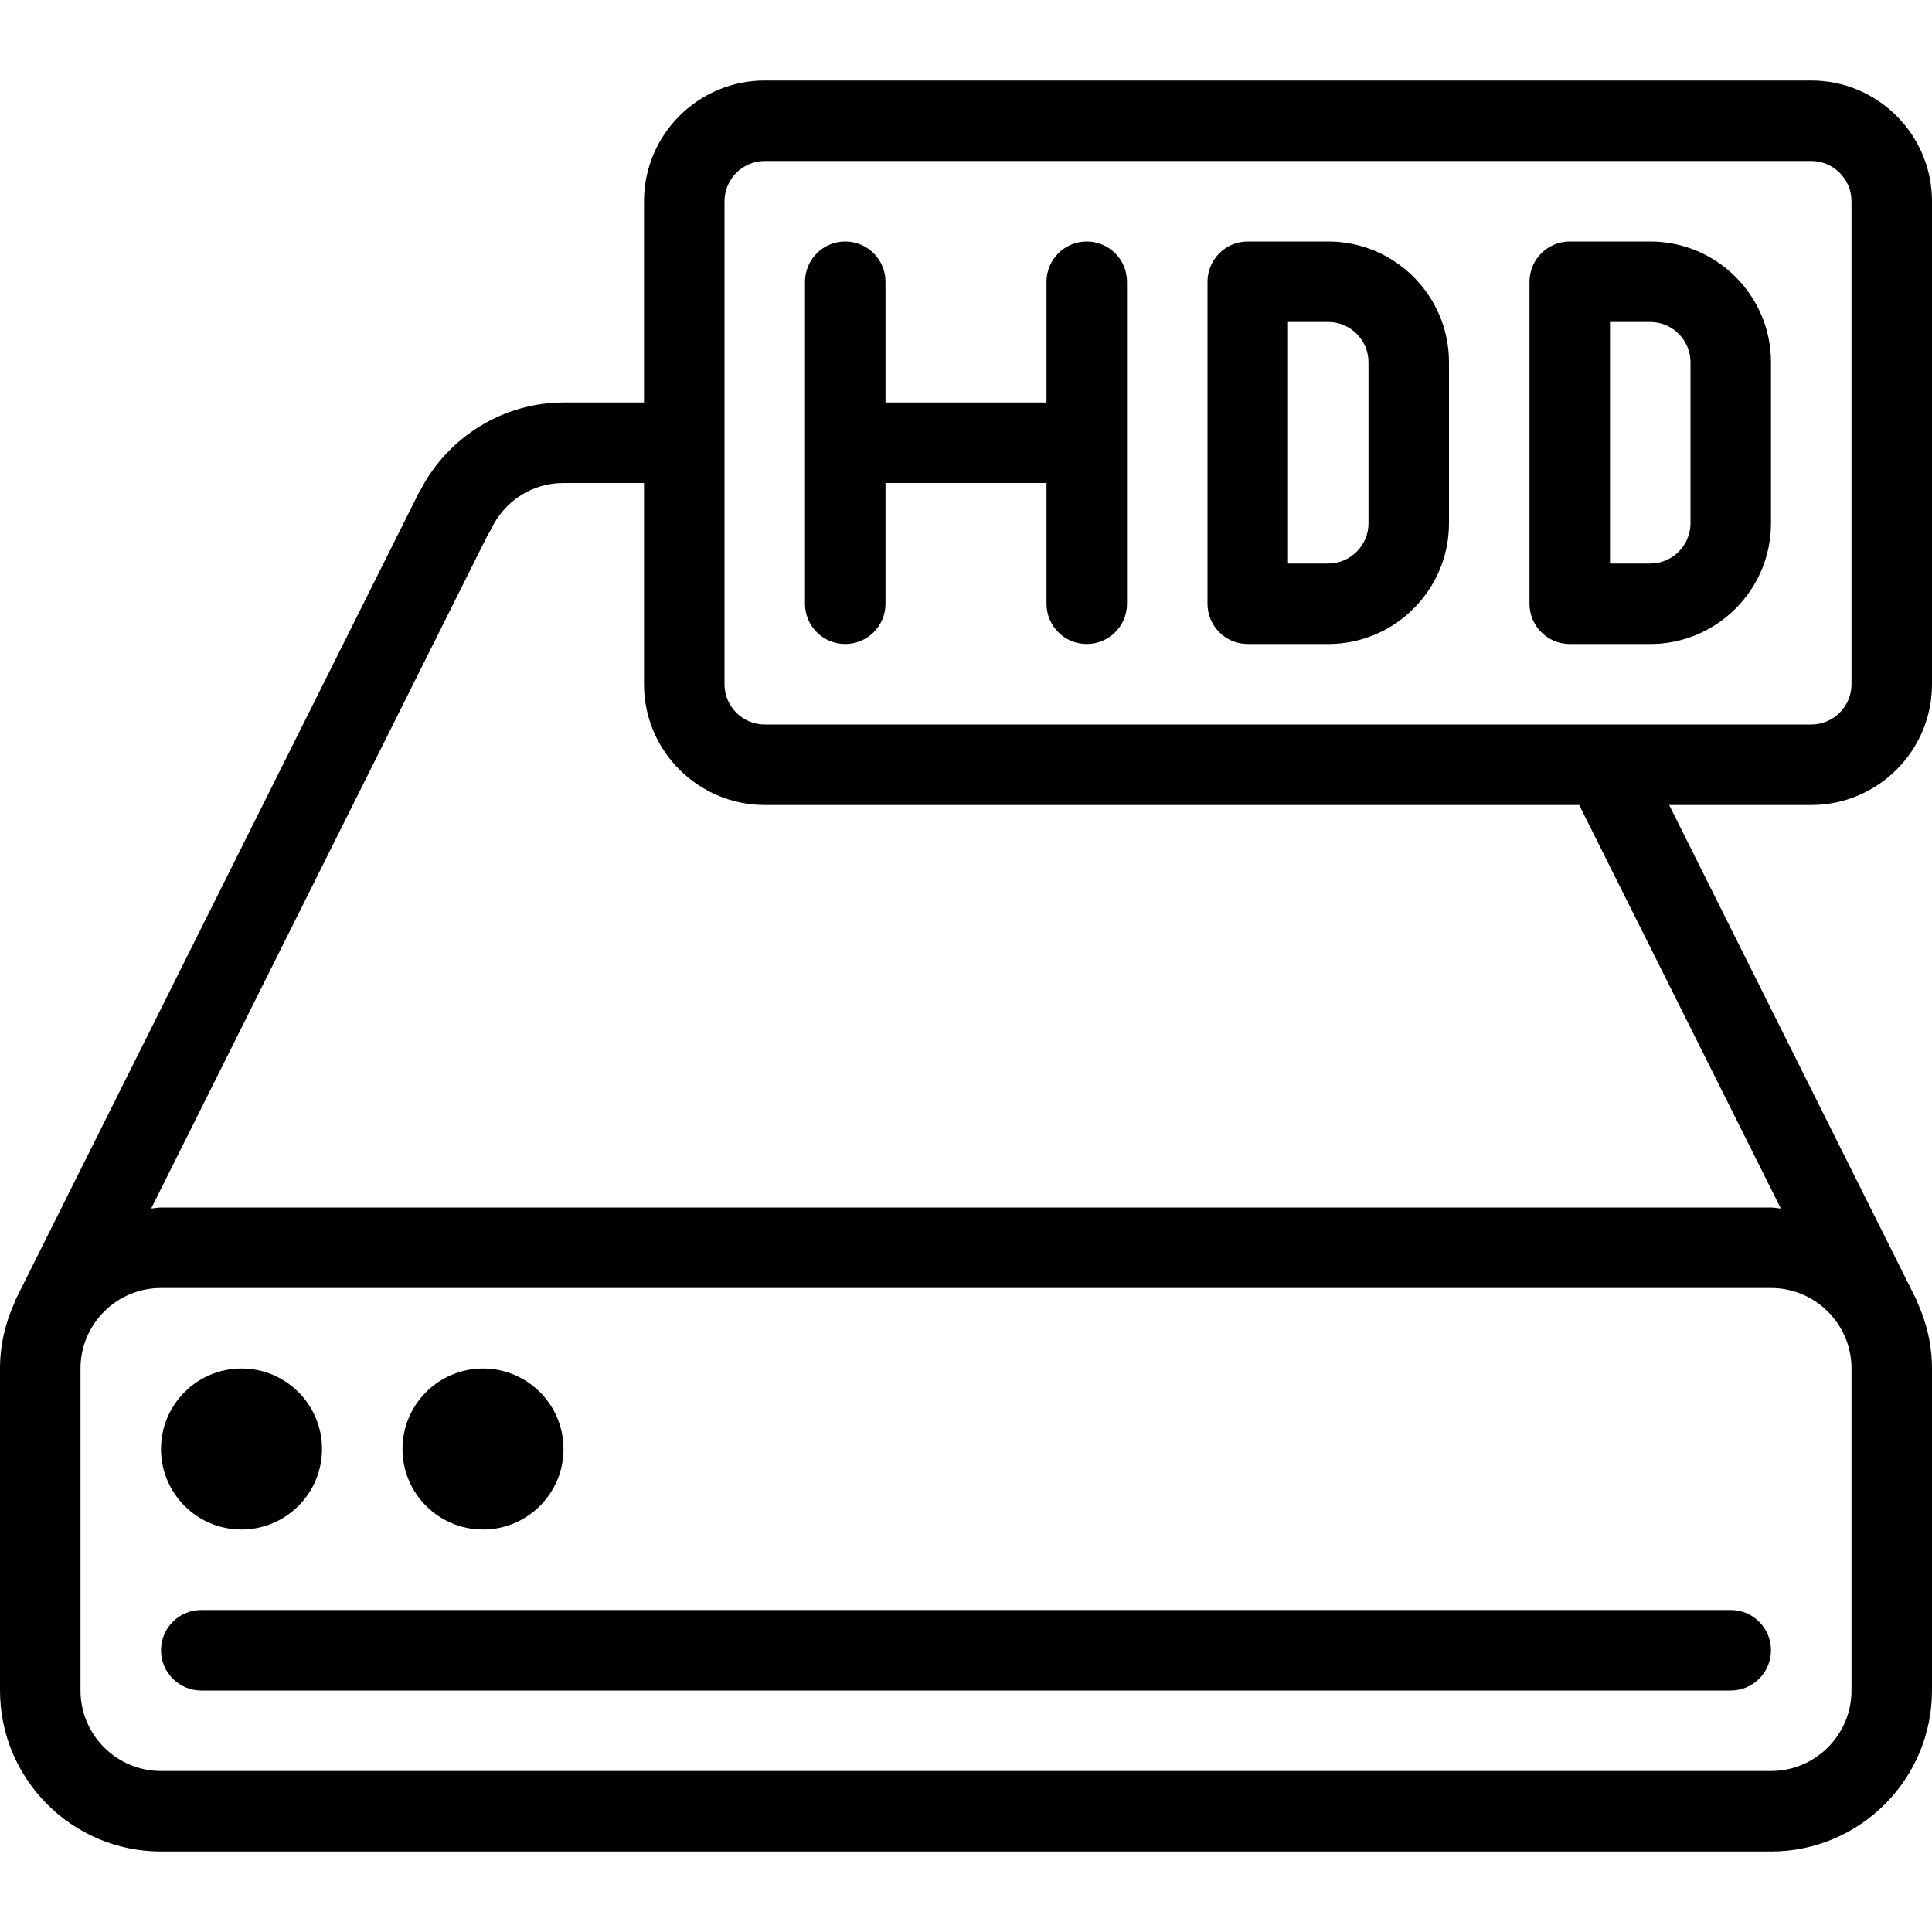 <?xml version="1.0" encoding="iso-8859-1"?>
<!-- Generator: Adobe Illustrator 19.0.0, SVG Export Plug-In . SVG Version: 6.00 Build 0)  -->
<svg version="1.1" id="Layer_1" xmlns="http://www.w3.org/2000/svg" xmlns:xlink="http://www.w3.org/1999/xlink" x="0px" y="0px"
	 viewBox="0 0 24 24" style="enable-background:new 0 0 24 24;" xml:space="preserve">
<g>
	<g>
		<path d="M21.5,20h-19C2.224,20,2,20.224,2,20.5S2.224,21,2.5,21h19c0.276,0,0.5-0.224,0.5-0.5S21.776,20,21.5,20z M6,19
			c0.552,0,1-0.448,1-1c0-0.552-0.448-1-1-1c-0.552,0-1,0.448-1,1C5,18.552,5.448,19,6,19z M3,19c0.552,0,1-0.448,1-1
			c0-0.552-0.448-1-1-1s-1,0.448-1,1C2,18.552,2.448,19,3,19z M24,8.5v-6C24,1.673,23.327,1,22.5,1h-13C8.673,1,8,1.673,8,2.5V5H7
			C6.257,5,5.569,5.424,5.226,6.083C5.214,6.102,5.203,6.12,5.193,6.14L0.188,16.156c-0.003,0.006-0.002,0.013-0.005,0.02
			C0.068,16.428,0,16.705,0,17v4c0,1.103,0.897,2,2,2h20c1.103,0,2-0.897,2-2v-4c0-0.295-0.068-0.573-0.183-0.825
			c-0.003-0.006-0.002-0.012-0.005-0.018L20.735,10H22.5C23.327,10,24,9.327,24,8.5z M23,17v4c0,0.552-0.449,1-1,1H2
			c-0.551,0-1-0.448-1-1v-4c0-0.552,0.449-1,1-1h20C22.551,16,23,16.448,23,17z M22.122,15.012C22.081,15.01,22.042,15,22,15H2
			c-0.042,0-0.081,0.01-0.122,0.012l4.184-8.373C6.077,6.619,6.089,6.596,6.1,6.574C6.268,6.22,6.613,6,7,6h1v2.5
			C8,9.327,8.673,10,9.5,10h10.117L22.122,15.012z M9.5,9C9.224,9,9,8.775,9,8.5v-6C9,2.225,9.224,2,9.5,2h13
			C22.776,2,23,2.225,23,2.5v6C23,8.775,22.776,9,22.5,9H9.5z M13.5,3C13.224,3,13,3.224,13,3.5V5h-2V3.5C11,3.224,10.776,3,10.5,3
			S10,3.224,10,3.5v4C10,7.776,10.224,8,10.5,8S11,7.776,11,7.5V6h2v1.5C13,7.776,13.224,8,13.5,8S14,7.776,14,7.5v-4
			C14,3.224,13.776,3,13.5,3z M20.5,3h-1C19.224,3,19,3.224,19,3.5v4C19,7.776,19.224,8,19.5,8h1C21.327,8,22,7.327,22,6.5v-2
			C22,3.673,21.327,3,20.5,3z M21,6.5C21,6.775,20.776,7,20.5,7H20V4h0.5C20.776,4,21,4.225,21,4.5V6.5z M16.5,3h-1
			C15.224,3,15,3.224,15,3.5v4C15,7.776,15.224,8,15.5,8h1C17.327,8,18,7.327,18,6.5v-2C18,3.673,17.327,3,16.5,3z M17,6.5
			C17,6.775,16.776,7,16.5,7H16V4h0.5C16.776,4,17,4.225,17,4.5V6.5z"/>
	</g>
</g>
</svg>

